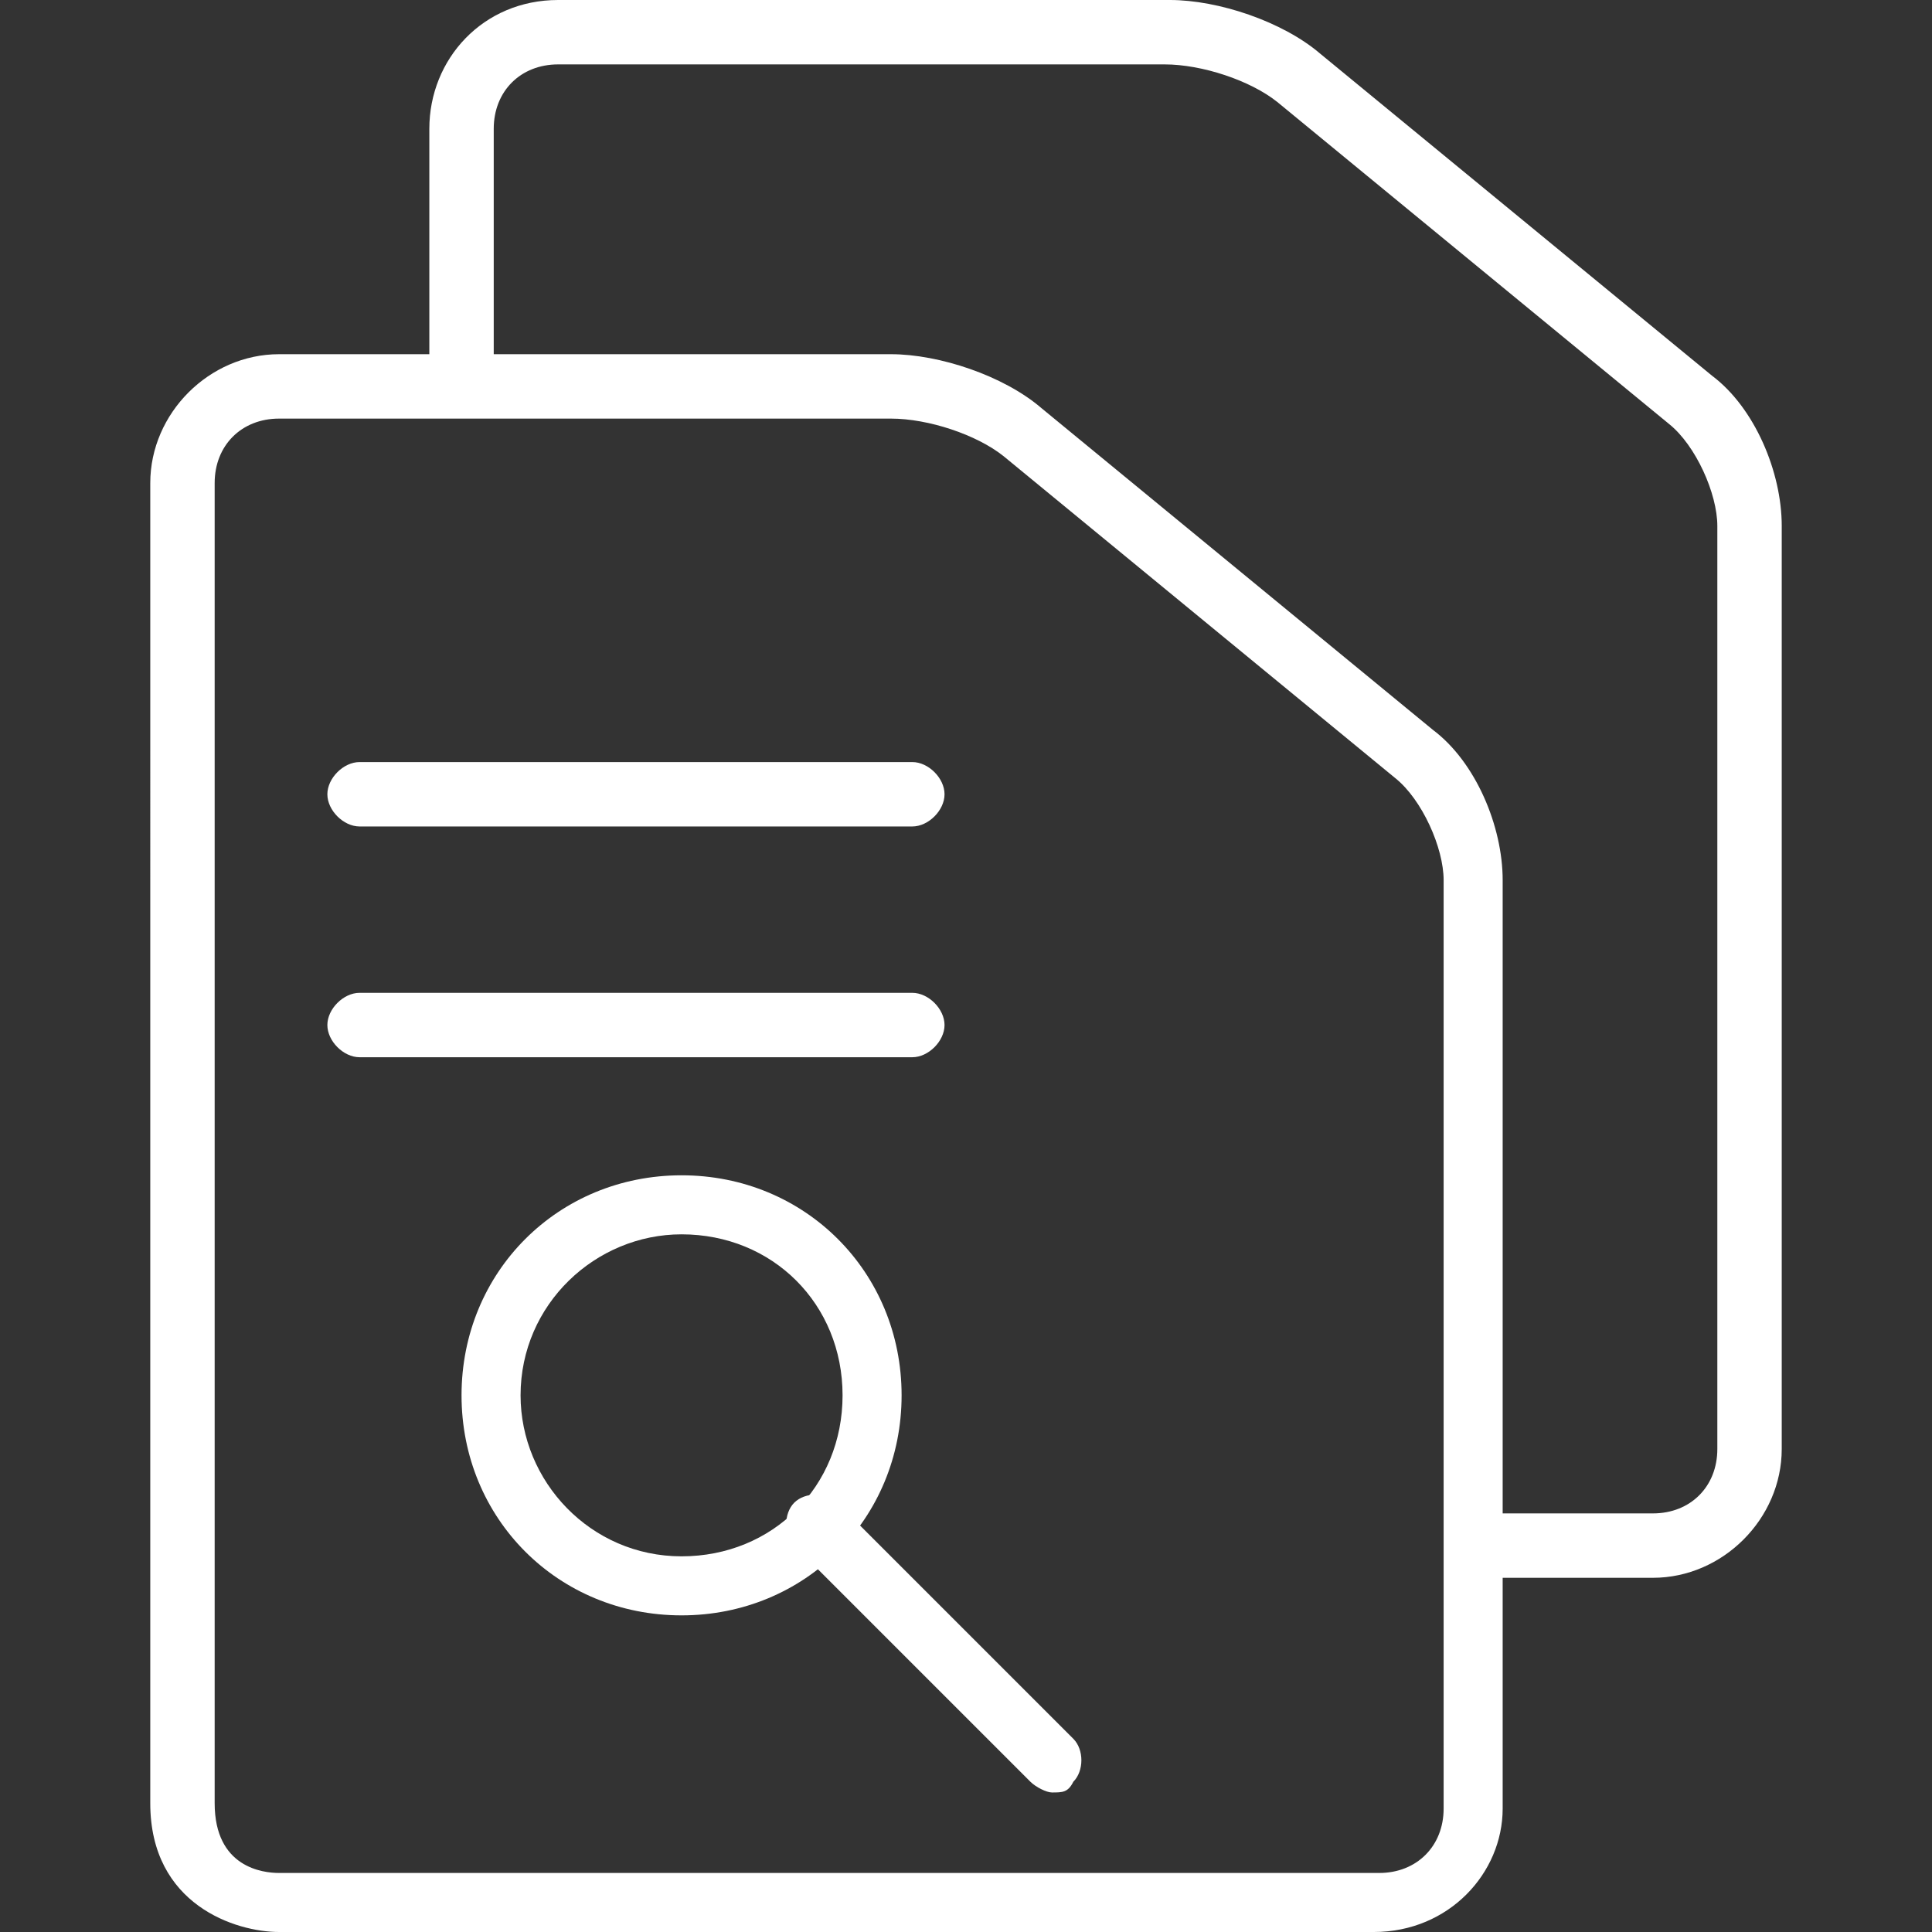 <?xml version="1.0" encoding="utf-8"?>
<!-- Generator: Adobe Illustrator 25.0.0, SVG Export Plug-In . SVG Version: 6.00 Build 0)  -->
<svg version="1.1" id="Layer_1" xmlns="http://www.w3.org/2000/svg" xmlns:xlink="http://www.w3.org/1999/xlink" x="0px" y="0px"
	 viewBox="0 0 36 36" style="enable-background:new 0 0 36 36;" xml:space="preserve">
<rect x="0" y="0" width="36" height="36" fill="#333333" stroke="none"/>
<style type="text/css">
	.st0{fill:#FFFFFF;}
	.st1{fill:#0B4A99;}
</style>
<g>
	<g>
		<path class="st0" d="M30.8,29.4h-3.1v-1.2h3.1c0.7,0,1.2-0.5,1.2-1.2V9.8c0-0.6-0.4-1.5-0.9-1.9l-7.3-6c-0.5-0.4-1.4-0.7-2.1-0.7
			H10.4c-0.7,0-1.2,0.5-1.2,1.2v4.9H8V2.4C8,1.1,9,0,10.4,0h11.4c0.9,0,2.1,0.4,2.8,1l7.3,6c0.8,0.6,1.3,1.8,1.3,2.8V27
			C33.2,28.3,32.1,29.4,30.8,29.4z"/>
	</g>
	<g>
		<g>
			<path class="st0" d="M25.6,36H5.2c-0.8,0-2.4-0.5-2.4-2.4V9c0-1.3,1.1-2.4,2.4-2.4h11.4c0.9,0,2.1,0.4,2.8,1l7.3,6
				c0.8,0.6,1.3,1.8,1.3,2.8v17.3C28,34.9,27,36,25.6,36z M5.2,7.8C4.5,7.8,4,8.3,4,9v24.6c0,1.2,0.9,1.3,1.2,1.3h20.5
				c0.7,0,1.2-0.5,1.2-1.2V16.4c0-0.6-0.4-1.5-0.9-1.9l-7.3-6c-0.5-0.4-1.4-0.7-2.1-0.7H5.2z"/>
		</g>
	</g>
	<g>
		<path class="st0" d="M17,15.4H6.7c-0.3,0-0.6-0.3-0.6-0.6c0-0.3,0.3-0.6,0.6-0.6H17c0.3,0,0.6,0.3,0.6,0.6
			C17.6,15.1,17.3,15.4,17,15.4z"/>
	</g>
	<g>
		<path class="st0" d="M17,19.7H6.7c-0.3,0-0.6-0.3-0.6-0.6c0-0.3,0.3-0.6,0.6-0.6H17c0.3,0,0.6,0.3,0.6,0.6
			C17.6,19.4,17.3,19.7,17,19.7z"/>
	</g>
	<g>
		<path class="st0" d="M12.7,30.1c-2.3,0-4.1-1.8-4.1-4.1s1.8-4.1,4.1-4.1s4.1,1.8,4.1,4.1S15,30.1,12.7,30.1z M12.7,23
			c-1.6,0-3,1.3-3,3c0,1.6,1.3,3,3,3s3-1.3,3-3C15.7,24.3,14.4,23,12.7,23z"/>
	</g>
	<g>
		<path class="st0" d="M19.6,33.4c-0.1,0-0.3-0.1-0.4-0.2l-4.4-4.4c-0.2-0.2-0.2-0.6,0-0.8c0.2-0.2,0.6-0.2,0.8,0l4.4,4.4
			c0.2,0.2,0.2,0.6,0,0.8C19.9,33.4,19.8,33.4,19.6,33.4z"/>
	</g>
</g>
</svg>
